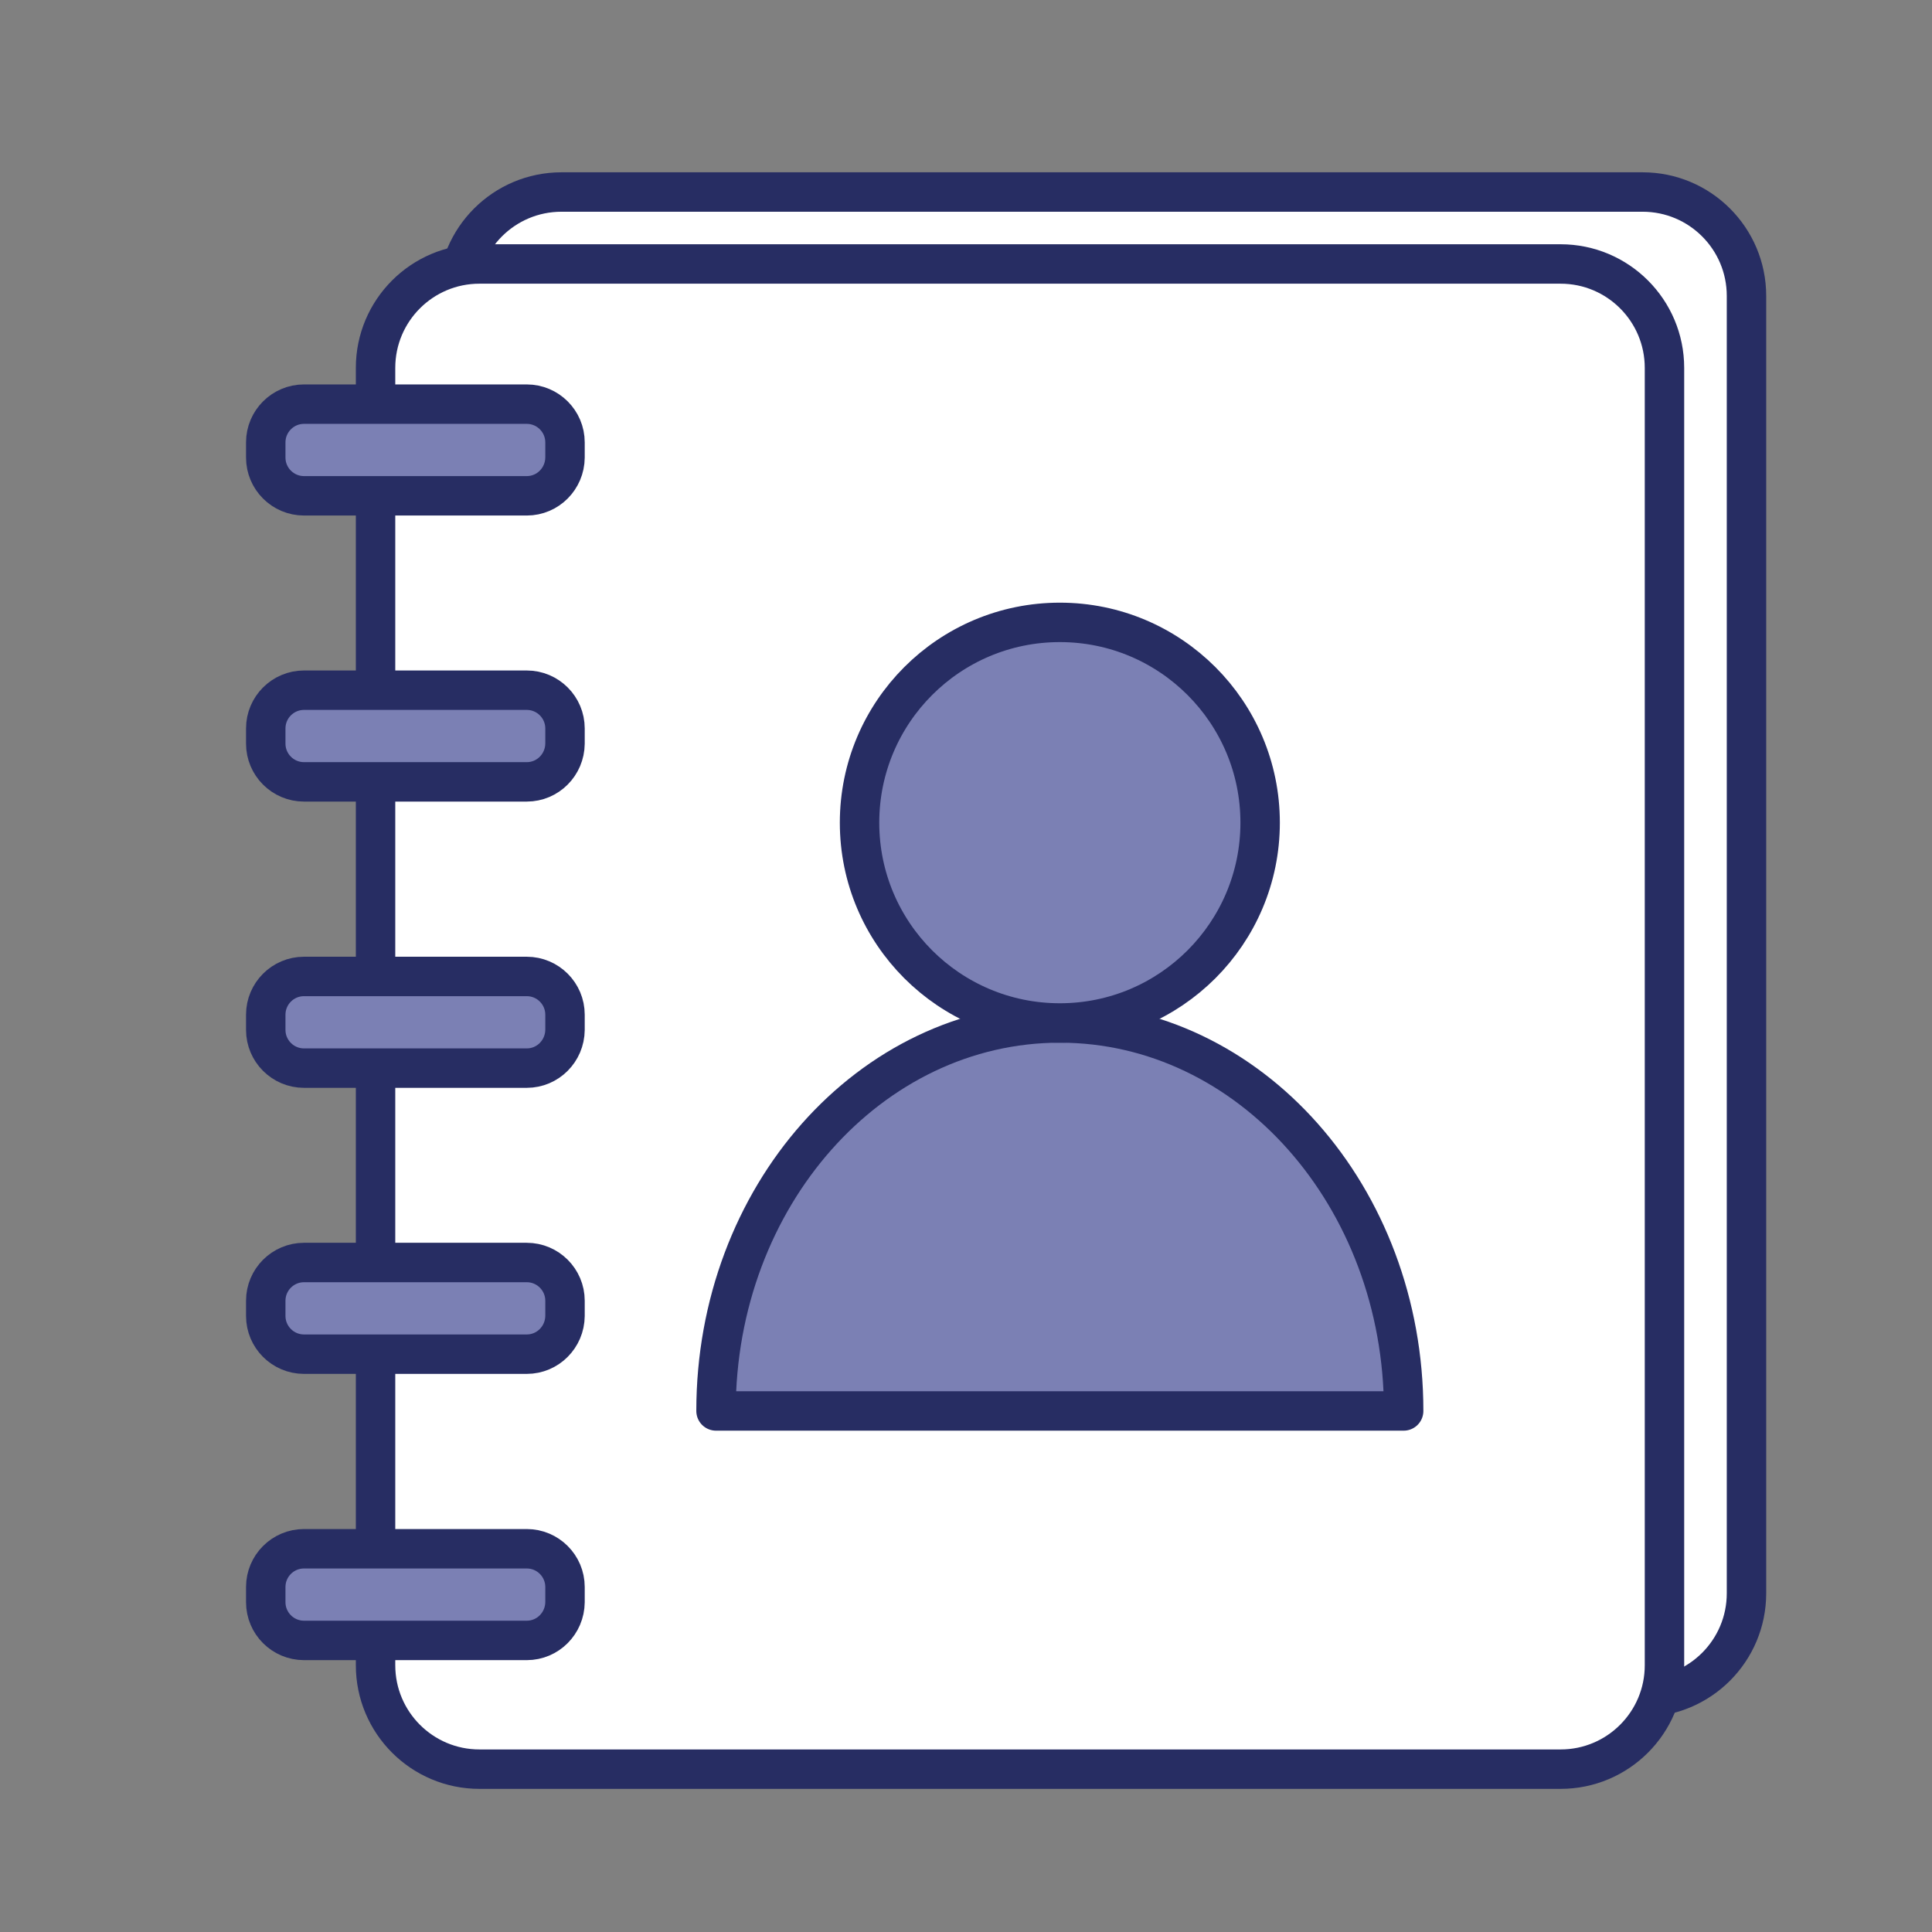 <?xml version="1.0" encoding="utf-8"?>
<!-- Generator: Adobe Illustrator 26.0.3, SVG Export Plug-In . SVG Version: 6.00 Build 0)  -->
<svg version="1.1" id="Слой_1" xmlns="http://www.w3.org/2000/svg" xmlns:xlink="http://www.w3.org/1999/xlink" x="0px" y="0px"
	 viewBox="0 0 980 980" style="enable-background:new 0 0 980 980;" xml:space="preserve">
<rect x="0" y="0" width="980" height="980" fill="#808080" stroke="none"/>
<style type="text/css">
	.st0{fill:#7B80B4;stroke:#272D63;stroke-width:20;stroke-linecap:round;stroke-linejoin:round;stroke-miterlimit:10;}
	.st1{fill:#FFFFFF;}
	.st2{fill:none;stroke:#272D63;stroke-width:20;stroke-linecap:round;stroke-linejoin:round;stroke-miterlimit:10;}
	.st3{fill:#FFFFFF;stroke:#272D63;stroke-width:20;stroke-linecap:round;stroke-linejoin:round;stroke-miterlimit:10;}
	
		.st4{fill:none;stroke:#272D63;stroke-width:20;stroke-linecap:round;stroke-linejoin:round;stroke-miterlimit:10;stroke-dasharray:23.159,28.949;}
	.st5{fill:#272D63;}
	.st6{fill:#7B80B4;}
	.st7{fill:#FFFFFF;stroke:#272D63;stroke-width:20.012;stroke-linecap:round;stroke-linejoin:round;stroke-miterlimit:10;}
	.st8{fill:#7B80B4;stroke:#272D63;stroke-width:20.012;stroke-linecap:round;stroke-linejoin:round;stroke-miterlimit:10;}
	.st9{fill:none;stroke:#272D63;stroke-width:20.202;stroke-linecap:round;stroke-linejoin:round;stroke-miterlimit:10;}
	.st10{fill:none;stroke:#272D63;stroke-width:17.588;stroke-linecap:round;stroke-linejoin:round;stroke-miterlimit:10;}
	.st11{fill:#7B80B4;stroke:#272D63;stroke-width:18.181;stroke-linecap:round;stroke-linejoin:round;stroke-miterlimit:10;}
	
		.st12{fill:none;stroke:#272D63;stroke-width:20;stroke-linecap:round;stroke-linejoin:round;stroke-miterlimit:10;stroke-dasharray:28.042,35.053;}
</style>
<g>
	<path class="st3" d="M833.2,860.9H284.8c-29.1,0-52.7-23.6-52.7-52.7V150.1c0-29.1,23.6-52.7,52.7-52.7h548.4
		c29.1,0,52.7,23.6,52.7,52.7v658.1C885.9,837.3,862.3,860.9,833.2,860.9z"/>
	<path class="st3" d="M791.6,897.4H243.2c-29.1,0-52.7-23.6-52.7-52.7V186.6c0-29.1,23.6-52.7,52.7-52.7h548.4
		c29.1,0,52.7,23.6,52.7,52.7v658.1C844.3,873.8,820.7,897.4,791.6,897.4z"/>
	<g>
		<path class="st0" d="M712,715.7c0-108.7-78.1-196.8-174.4-196.8S363.2,607,363.2,715.7H712z"/>
		<circle class="st0" cx="537.6" cy="417.3" r="101.6"/>
	</g>
	<path class="st0" d="M267.2,251.5h-113c-10.7,0-19.4-8.7-19.4-19.4v-7.7c0-10.7,8.7-19.4,19.4-19.4h113c10.7,0,19.4,8.7,19.4,19.4
		v7.7C286.5,242.8,277.9,251.5,267.2,251.5z"/>
	<path class="st0" d="M267.2,832.1h-113c-10.7,0-19.4-8.7-19.4-19.4V805c0-10.7,8.7-19.4,19.4-19.4h113c10.7,0,19.4,8.7,19.4,19.4
		v7.7C286.5,823.4,277.9,832.1,267.2,832.1z"/>
	<path class="st0" d="M267.2,686.9h-113c-10.7,0-19.4-8.7-19.4-19.4v-7.7c0-10.7,8.7-19.4,19.4-19.4h113c10.7,0,19.4,8.7,19.4,19.4
		v7.7C286.5,678.2,277.9,686.9,267.2,686.9z"/>
	<path class="st0" d="M267.2,396.6h-113c-10.7,0-19.4-8.7-19.4-19.4v-7.7c0-10.7,8.7-19.4,19.4-19.4h113c10.7,0,19.4,8.7,19.4,19.4
		v7.7C286.5,387.9,277.9,396.6,267.2,396.6z"/>
	<path class="st0" d="M267.2,541.8h-113c-10.7,0-19.4-8.7-19.4-19.4v-7.7c0-10.7,8.7-19.4,19.4-19.4h113c10.7,0,19.4,8.7,19.4,19.4
		v7.7C286.5,533.1,277.9,541.8,267.2,541.8z"/>
</g>
</svg>
